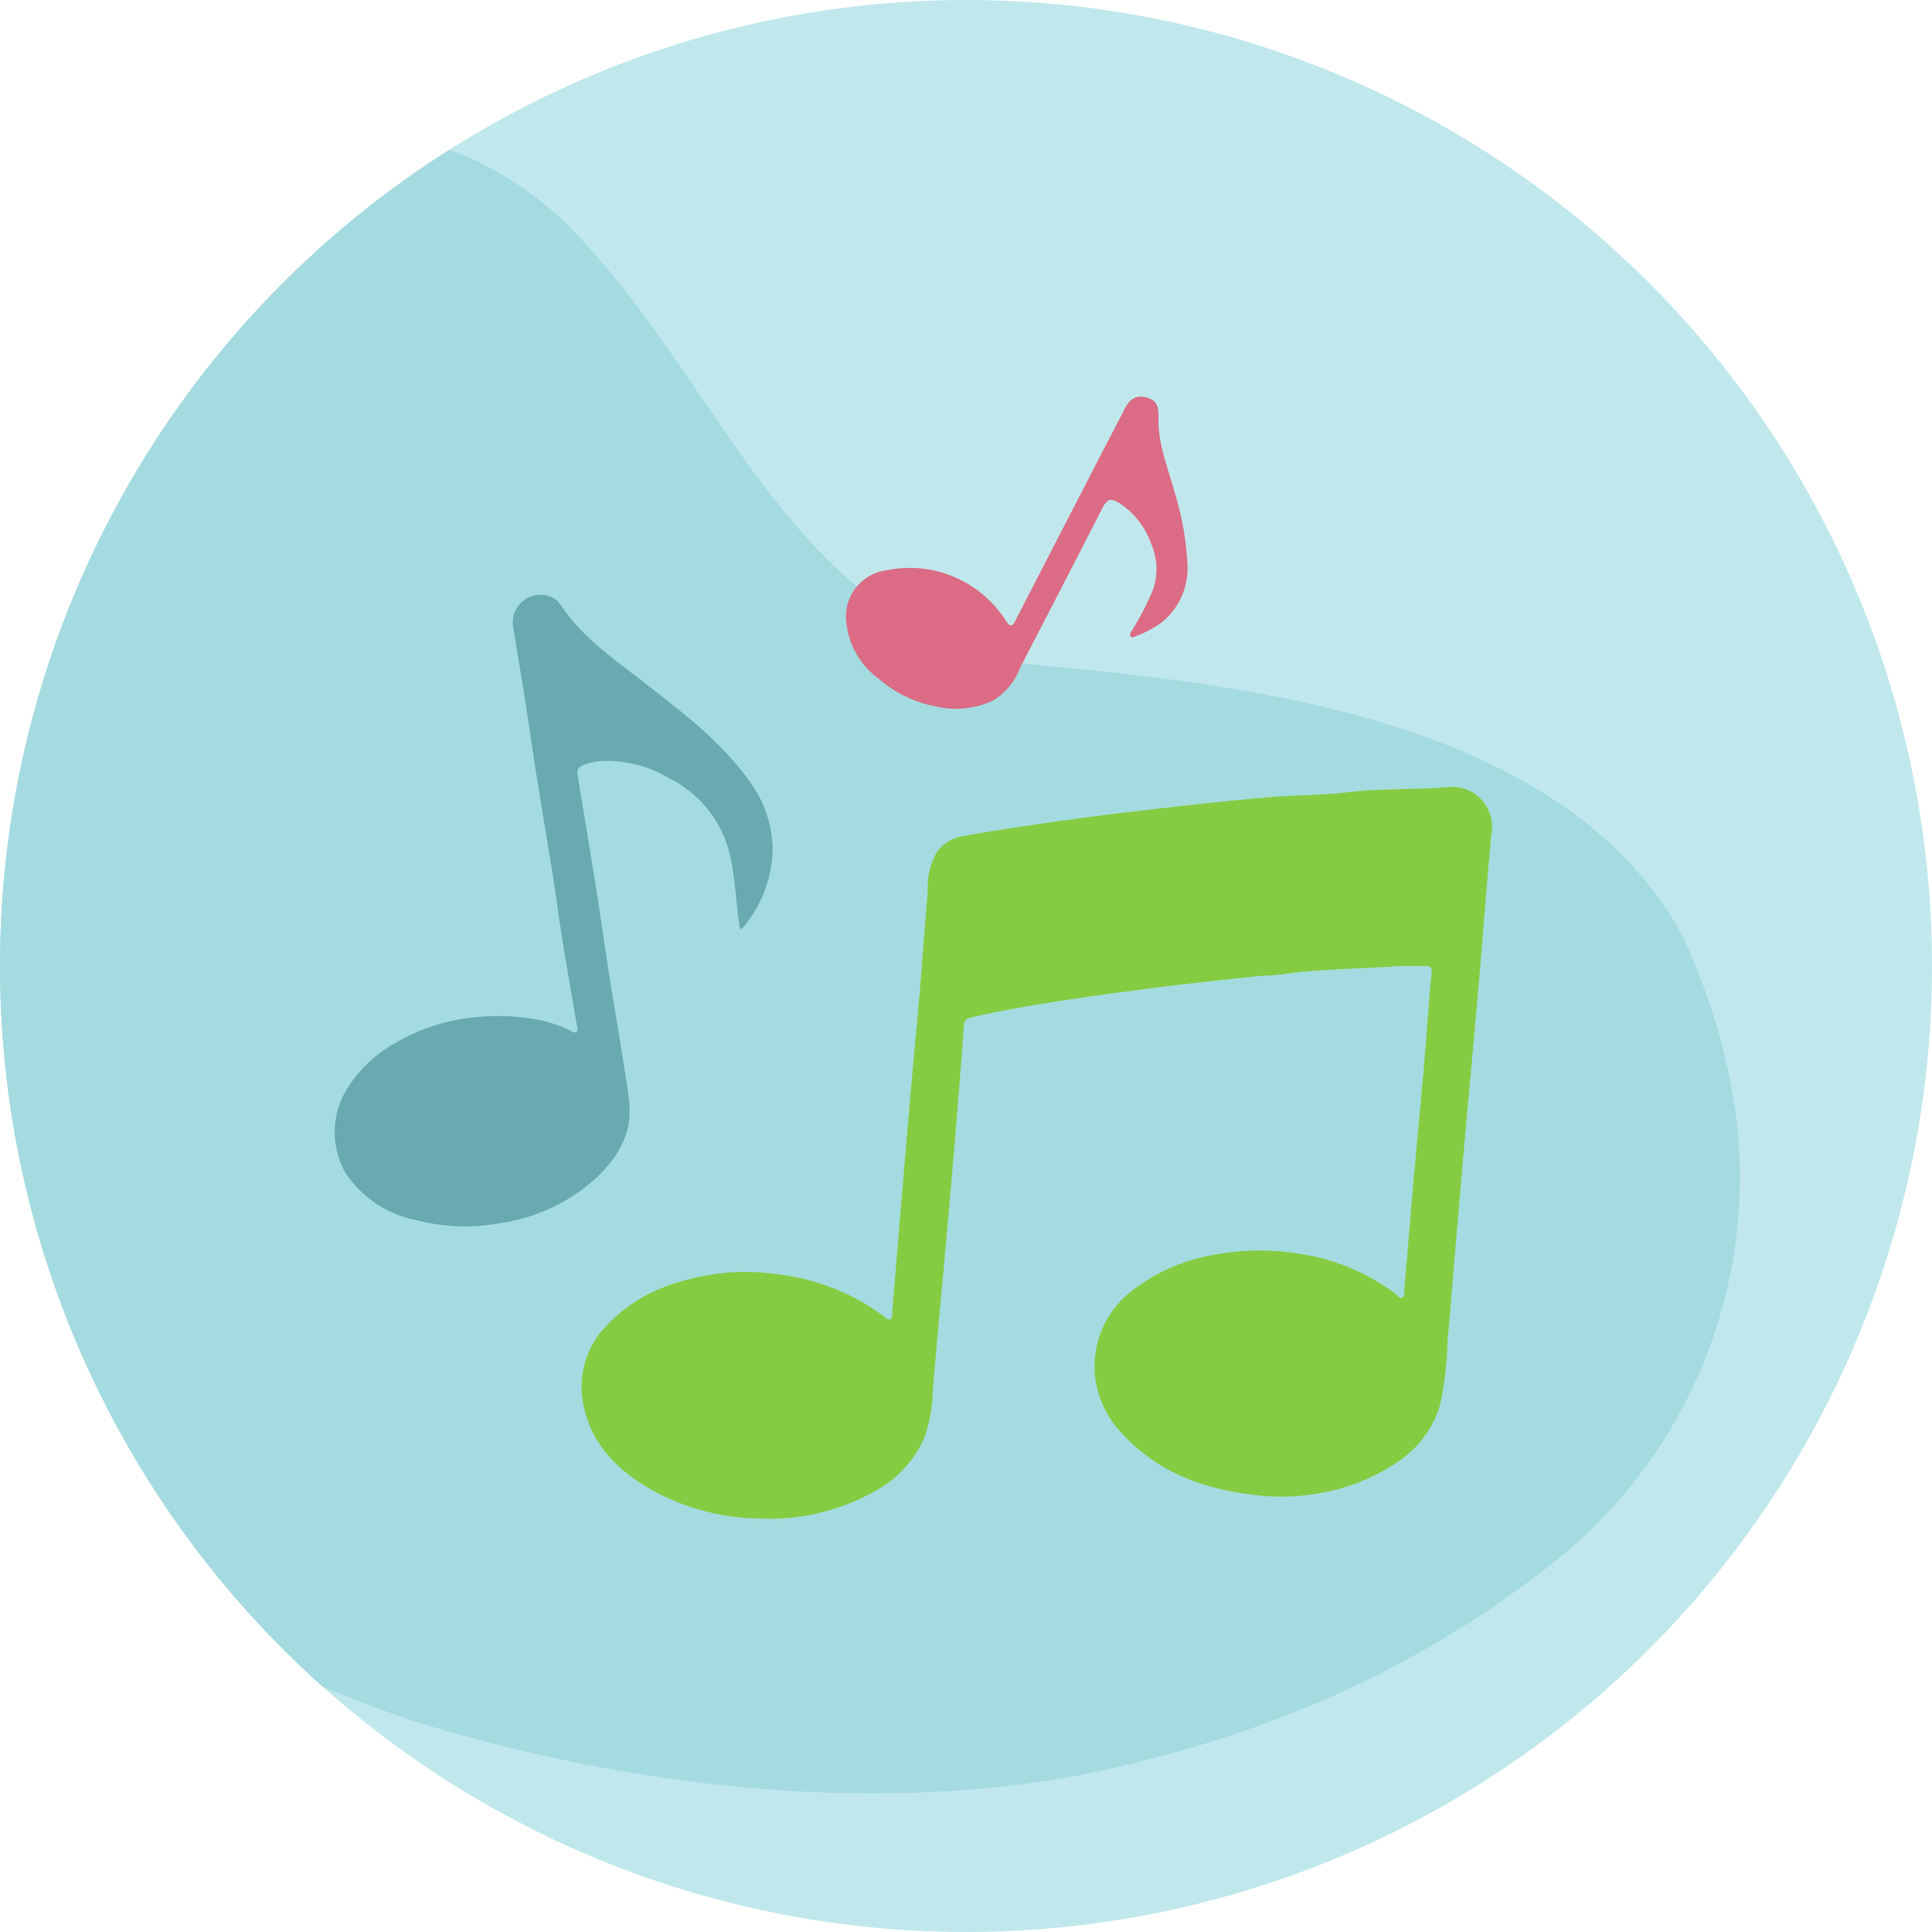 <svg xmlns="http://www.w3.org/2000/svg" xmlns:xlink="http://www.w3.org/1999/xlink" width="151.464" height="151.464" viewBox="0 0 151.464 151.464"><defs><style>.a{fill:none;}.b{clip-path:url(#a);}.c{fill:#c0e8ec;}.d{fill:#a4dbe0;}.e{fill:#dc6c85;}.f{fill:#86cc42;}.g{fill:#68aab0;}</style><clipPath id="a"><circle class="a" cx="75.732" cy="75.732" r="75.732"/></clipPath></defs><g transform="translate(-328 -319)"><g transform="translate(328 319)"><g class="b"><path class="c" d="M574.389,248.037s53.773-47.572,99.57-8.154,27.63,118.221,18.856,129.258-20.075,18.881-69.051,17.238-84.682-26.855-81-78.379C542.768,308,544.975,277.371,574.389,248.037Z" transform="translate(-549.817 -234.9)"/><path class="d" d="M554.463,261.484c12.469-14.089,30.1-35.421,46.314-27.868a26.1,26.1,0,0,1,7.168,4.9c12.314,12.1,17.5,31.594,35.9,34.618,16.571,1.562,42.229,3.941,51.743,21.326a54.129,54.129,0,0,1,2.639,6.921,47.631,47.631,0,0,1,1.521,6.849,38.5,38.5,0,0,1-14.558,35.621,80.393,80.393,0,0,1-20.047,11.511,87.615,87.615,0,0,1-11.04,3.592c-18.191,5.03-40.022,2.676-58.008-2.908q-5.638-1.94-11.131-4.434-5.447-2.518-10.708-5.553a122.644,122.644,0,0,1-21.687-16.106,83.1,83.1,0,0,1-7.578-8.478c-10.287-10.361-12.5-24.193-8.354-36.587a40.617,40.617,0,0,1,3.094-7.121c2.235-5.381,5.243-9.758,9.929-11.84C551.267,264.445,552.882,262.991,554.463,261.484Z" transform="translate(-563.695 -221.118)"/></g></g><path class="e" d="M595.195,246.749c-.526-1.933-1.316-3.808-1.241-5.875.033-.911-.269-1.313-.961-1.49-.753-.191-1.258.066-1.678.881q-1.733,3.328-3.448,6.664-2.576,4.985-5.143,9.974c-.26.51-.415.446-.712.025a8.935,8.935,0,0,0-9.384-3.988,3.653,3.653,0,0,0-3.174,3.745,6.257,6.257,0,0,0,2.537,4.736,9.559,9.559,0,0,0,4.492,2.191,6.868,6.868,0,0,0,4.534-.479,5.128,5.128,0,0,0,2.094-2.565q3.22-6.207,6.409-12.43c.44-.85.681-.9,1.49-.385a6.361,6.361,0,0,1,2.376,3.127,4.948,4.948,0,0,1,.069,3.764,22.763,22.763,0,0,1-1.568,2.991c-.086.155-.249.313-.105.487.127.15.307.017.438-.039a7.988,7.988,0,0,0,1.947-1.028,5.448,5.448,0,0,0,2.05-4.714A22.86,22.86,0,0,0,595.195,246.749Z" transform="translate(-175.131 110.77)"/><path class="f" d="M629.893,250.384c-2.665.213-5.34.1-8.01.421-1.942.23-3.922.2-5.885.366-3.817.319-7.617.759-11.419,1.21q-3.673.436-7.323.983c-1.814.271-3.628.546-5.431.872a3.127,3.127,0,0,0-1.972,1.2,5.413,5.413,0,0,0-.742,3.055c-.3,3.589-.548,7.185-.883,10.771-.424,4.509-.8,9.024-1.183,13.538-.249,2.911-.479,5.825-.728,8.738-.014.191.066.449-.155.554s-.349-.105-.51-.227a17.327,17.327,0,0,0-8.323-3.285,17.653,17.653,0,0,0-8.19.759,12.229,12.229,0,0,0-5.246,3.3,6.84,6.84,0,0,0-1.773,6.2c.662,3.348,3.06,5.448,5.872,6.927a18,18,0,0,0,7.9,1.964,16.89,16.89,0,0,0,8.927-2.063,8.858,8.858,0,0,0,4.01-4.251,11.588,11.588,0,0,0,.665-3.653c.349-4.177.75-8.348,1.124-12.522q.341-3.822.659-7.65.349-4.233.665-8.472c.028-.385.119-.568.557-.67,1.914-.452,3.85-.789,5.786-1.105,2.964-.487,5.944-.881,8.927-1.263,2.537-.324,5.082-.584,7.625-.861.676-.072,1.36-.066,2.033-.158,3.058-.424,6.143-.421,9.212-.648h2.044c.3,0,.529.022.49.446-.161,1.645-.282,3.3-.41,4.947-.291,3.817-.679,7.628-1.014,11.442-.252,2.867-.482,5.736-.728,8.605-.016.191.039.46-.166.554-.227.105-.346-.163-.5-.28a16.535,16.535,0,0,0-7.711-3.177,19.374,19.374,0,0,0-6.824.155,14.209,14.209,0,0,0-5.982,2.651,7.474,7.474,0,0,0-3.1,5.963,7.613,7.613,0,0,0,2.207,5.387c2.93,3.185,6.755,4.443,10.918,4.833a15.763,15.763,0,0,0,4.4-.183,15.375,15.375,0,0,0,6.4-2.576,8.156,8.156,0,0,0,3.146-4.287,25.693,25.693,0,0,0,.6-5.049c.246-2.592.435-5.193.659-7.788.316-3.634.62-7.27.956-10.9q.432-4.707.839-9.411c.341-3.883.618-7.775.983-11.655A3.124,3.124,0,0,0,629.893,250.384Z" transform="translate(-188.373 130.32)"/><path class="g" d="M587.351,259.349c-2.174-2.983-5.088-5.179-7.957-7.423-2.407-1.883-4.98-3.59-6.708-6.21a1.633,1.633,0,0,0-1.03-.72,2.169,2.169,0,0,0-2.673,2.548c.3,1.9.626,3.8.925,5.7.313,1.991.593,3.986.908,5.977.44,2.772.911,5.539,1.352,8.312.241,1.521.427,3.052.673,4.57.354,2.191.745,4.373,1.113,6.561.028.172.133.4-.022.518-.188.147-.371-.042-.551-.13a10.76,10.76,0,0,0-3.229-.928,16.356,16.356,0,0,0-4.13-.078,15.108,15.108,0,0,0-6.284,2.011,10.421,10.421,0,0,0-3.972,3.9,6.3,6.3,0,0,0-.56,1.382,6.5,6.5,0,0,0,.582,4.858,8.648,8.648,0,0,0,5.667,3.772,14.871,14.871,0,0,0,6.4.23,14.136,14.136,0,0,0,7.594-3.529c1.609-1.534,2.817-3.34,2.626-5.711-.1-1.26-.329-2.512-.526-3.761-.349-2.194-.729-4.382-1.072-6.573-.33-2.1-.618-4.213-.95-6.315-.487-3.063-1-6.121-1.5-9.184-.061-.377-.033-.659.429-.845a5.08,5.08,0,0,1,1.645-.335,9.7,9.7,0,0,1,5.1,1.363,8.988,8.988,0,0,1,4.825,6.337c.391,1.8.4,3.642.728,5.478.083-.019.144-.017.166-.042a9.793,9.793,0,0,0,2.388-6.332A9.3,9.3,0,0,0,587.351,259.349Z" transform="translate(-200.734 120.704)"/></g></svg>